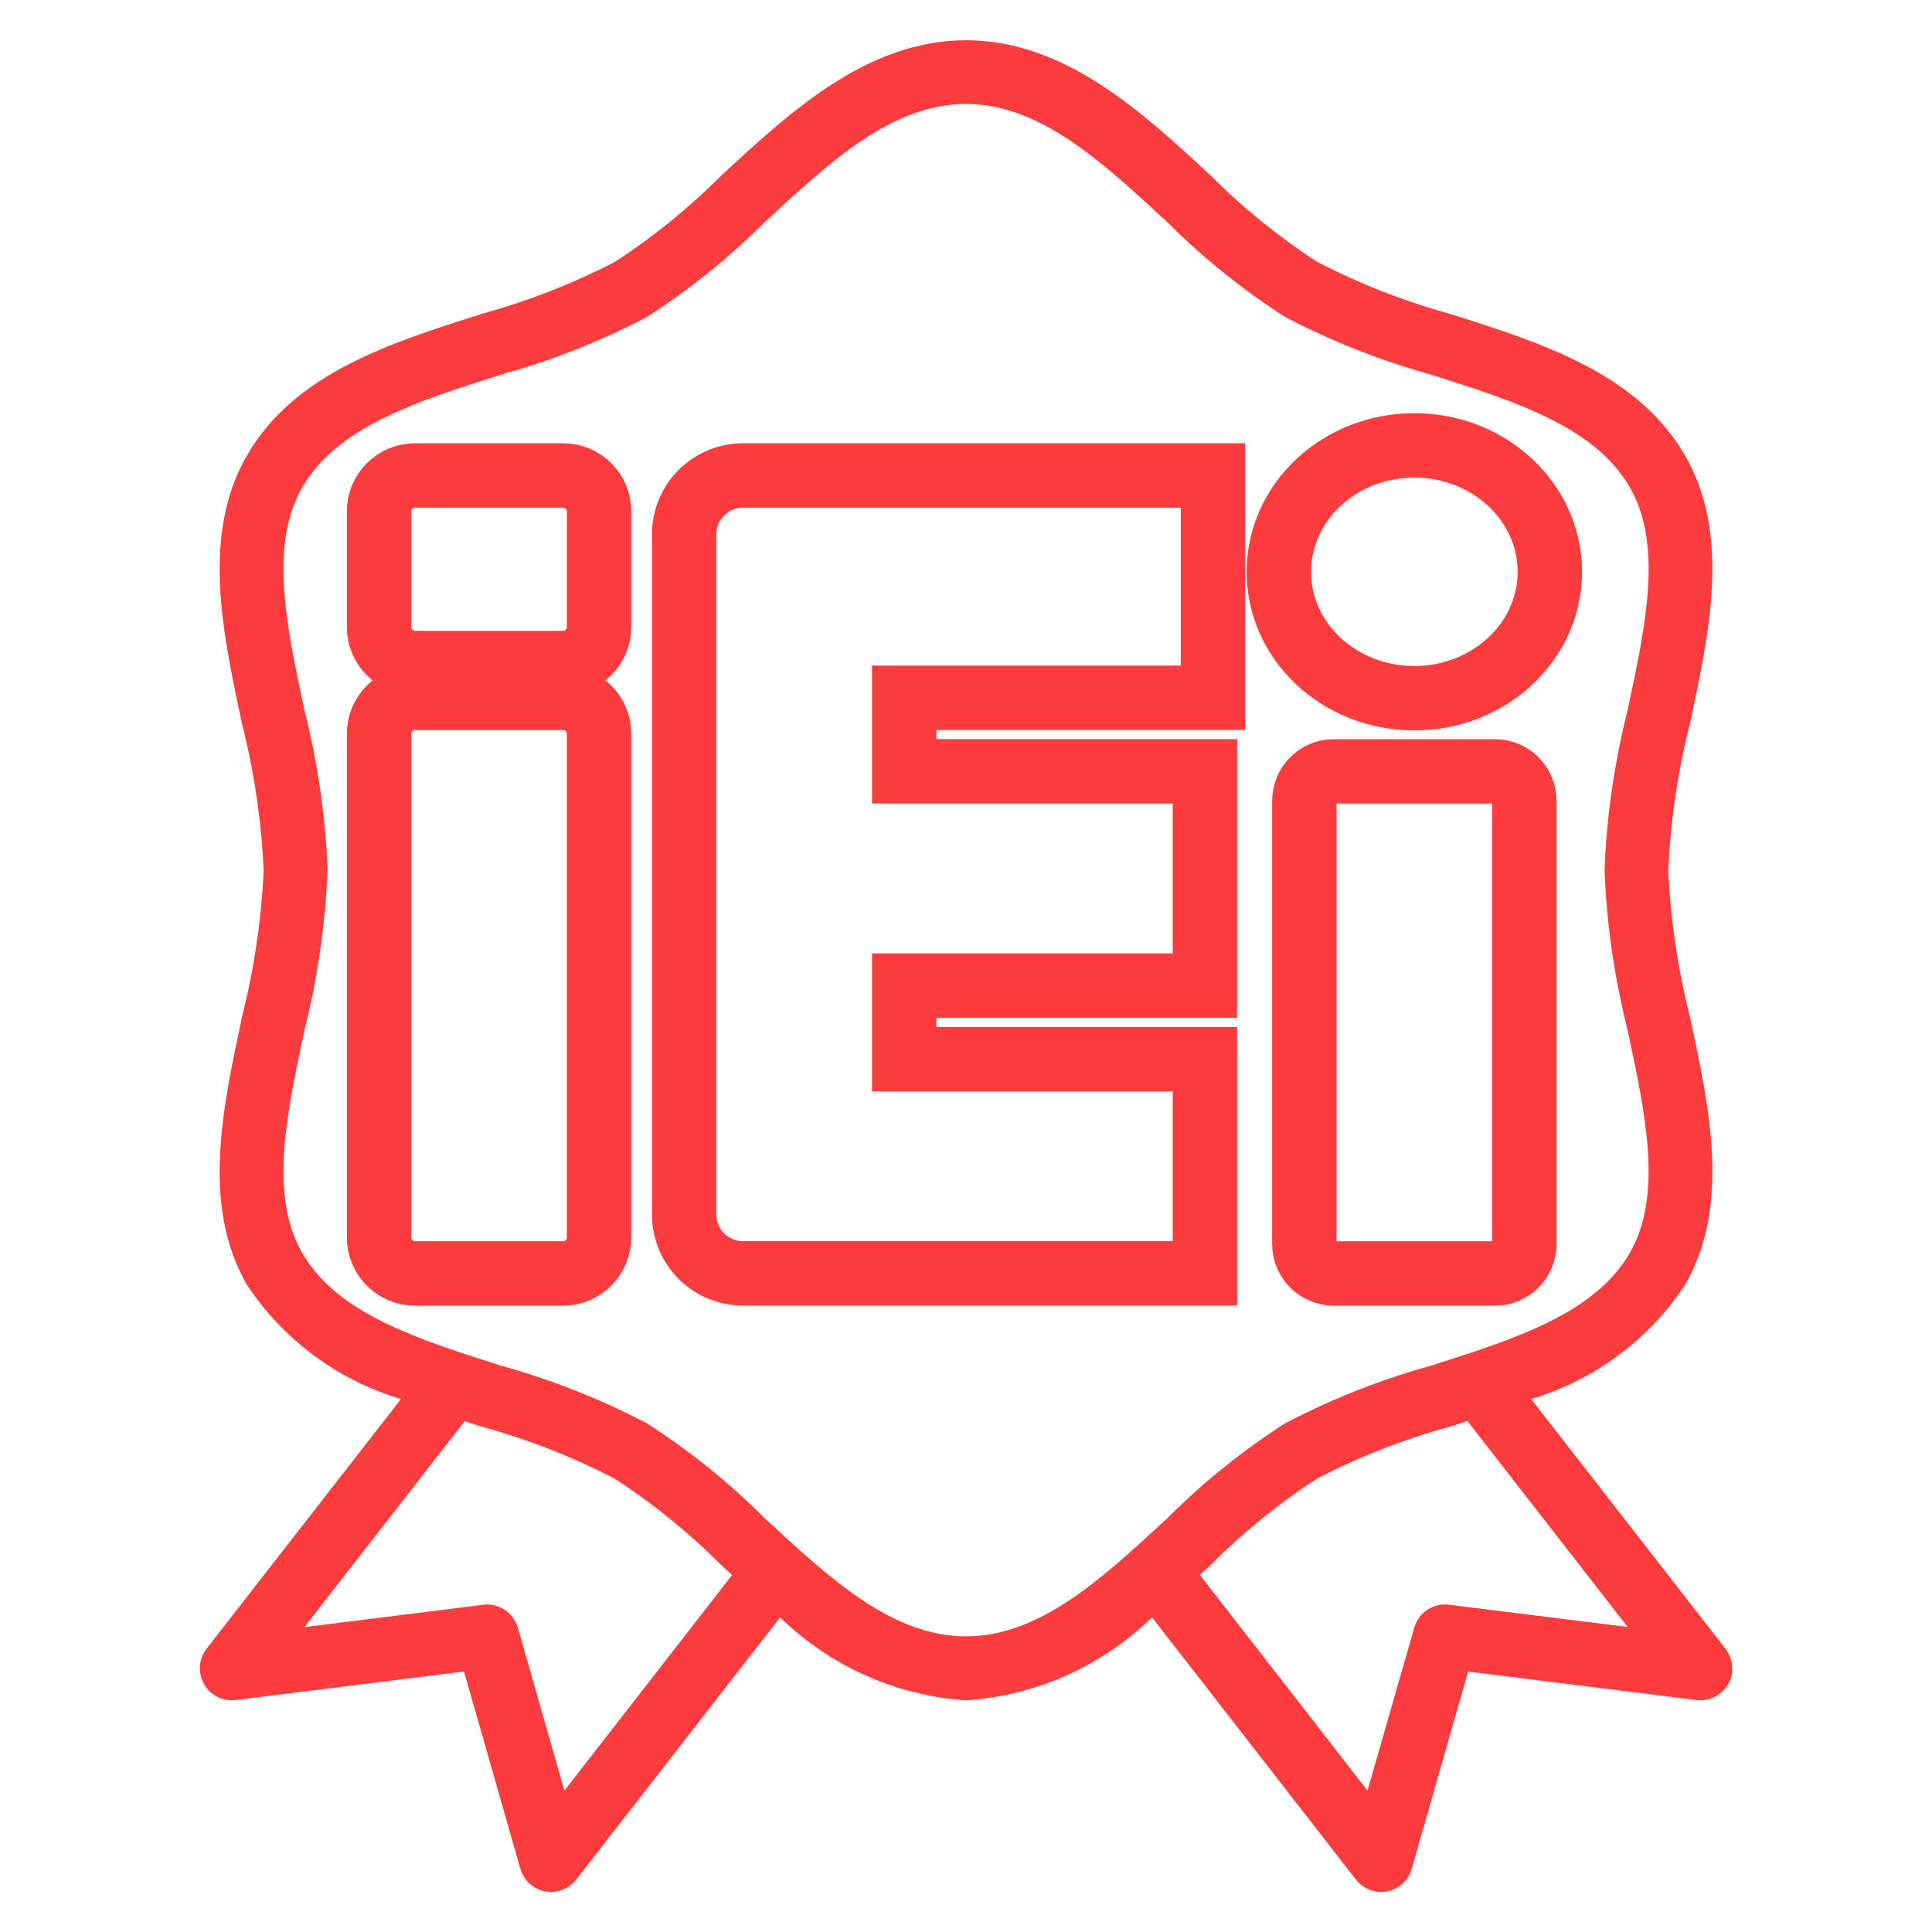 <?xml version="1.0" encoding="utf-8"?>
<!-- Generator: Adobe Illustrator 16.0.0, SVG Export Plug-In . SVG Version: 6.00 Build 0)  -->
<!DOCTYPE svg PUBLIC "-//W3C//DTD SVG 1.1//EN" "http://www.w3.org/Graphics/SVG/1.1/DTD/svg11.dtd">
<svg version="1.1" id="Layer_1" xmlns="http://www.w3.org/2000/svg" xmlns:xlink="http://www.w3.org/1999/xlink" x="0px" y="0px"
	 width="30px" height="30px" viewBox="0 0 30 30" enable-background="new 0 0 30 30" xml:space="preserve">
<g>
	<g>
		<path fill="#FC3C3C" d="M26.793,25.601l-3.017-3.877c0.978-0.292,1.821-0.917,2.387-1.768c0.71-1.228,0.389-2.725,0.077-4.173
			c-0.188-0.743-0.3-1.504-0.335-2.271c0.035-0.766,0.147-1.528,0.335-2.272c0.31-1.449,0.633-2.946-0.077-4.171
			c-0.736-1.271-2.217-1.742-3.649-2.196c-0.713-0.196-1.404-0.467-2.061-0.807c-0.597-0.387-1.15-0.835-1.651-1.338
			C17.739,1.742,16.534,0.625,15,0.625c-1.534,0-2.738,1.117-3.802,2.103c-0.501,0.503-1.055,0.952-1.651,1.339
			C8.891,4.406,8.2,4.675,7.487,4.872C6.055,5.326,4.574,5.796,3.838,7.067c-0.71,1.228-0.389,2.727-0.079,4.174
			c0.188,0.744,0.3,1.506,0.335,2.272c-0.035,0.767-0.147,1.528-0.335,2.272c-0.309,1.448-0.632,2.946,0.079,4.171
			c0.565,0.851,1.411,1.476,2.389,1.768l-3.019,3.877c-0.168,0.217-0.129,0.527,0.087,0.696c0.104,0.08,0.235,0.116,0.366,0.101
			l3.544-0.443l0.875,3.062c0.051,0.179,0.199,0.315,0.382,0.351c0.031,0.006,0.063,0.009,0.094,0.009
			c0.153,0,0.298-0.07,0.392-0.191l3.166-4.072c0.779,0.76,1.802,1.216,2.887,1.289c1.085-0.073,2.107-0.529,2.888-1.289
			l3.165,4.071c0.093,0.121,0.238,0.192,0.392,0.192c0.031,0,0.063-0.003,0.094-0.009c0.184-0.035,0.331-0.172,0.382-0.351
			l0.875-3.061l3.545,0.442c0.271,0.034,0.52-0.158,0.554-0.43C26.909,25.837,26.873,25.705,26.793,25.601z M8.764,27.805
			l-0.723-2.531c-0.068-0.234-0.296-0.386-0.538-0.355l-2.776,0.347l2.488-3.198l0.274,0.088c0.712,0.195,1.402,0.466,2.058,0.805
			c0.596,0.387,1.149,0.836,1.651,1.339l0.17,0.157L8.764,27.805z M15,25.409c-1.145,0-2.108-0.892-3.128-1.837
			c-0.556-0.555-1.168-1.049-1.829-1.472c-0.719-0.376-1.475-0.675-2.256-0.892c-1.311-0.416-2.548-0.81-3.091-1.748
			c-0.519-0.896-0.25-2.146,0.033-3.47c0.204-0.812,0.324-1.642,0.358-2.479c-0.033-0.836-0.153-1.667-0.358-2.478
			c-0.284-1.323-0.551-2.573-0.033-3.47c0.545-0.939,1.781-1.332,3.091-1.748c0.781-0.217,1.537-0.516,2.256-0.892
			c0.661-0.423,1.273-0.917,1.829-1.471c1.02-0.946,1.983-1.838,3.128-1.838c1.145,0,2.107,0.892,3.129,1.838
			c0.555,0.554,1.167,1.047,1.828,1.471c0.719,0.376,1.476,0.675,2.257,0.892c1.311,0.416,2.548,0.809,3.092,1.748
			c0.518,0.896,0.25,2.146-0.034,3.47c-0.204,0.812-0.324,1.642-0.357,2.478c0.033,0.836,0.153,1.667,0.357,2.479
			c0.283,1.323,0.552,2.572,0.033,3.47c-0.545,0.938-1.781,1.332-3.091,1.748c-0.782,0.217-1.538,0.516-2.257,0.892
			c-0.66,0.423-1.273,0.917-1.828,1.472C17.107,24.518,16.145,25.409,15,25.409z M22.499,24.918
			c-0.242-0.03-0.471,0.121-0.538,0.355l-0.726,2.531l-2.604-3.35l0.171-0.156c0.501-0.504,1.054-0.953,1.65-1.34
			c0.656-0.339,1.347-0.609,2.06-0.805l0.274-0.088l2.488,3.198L22.499,24.918z"/>
	</g>
</g>
<path fill="none" stroke="#FC3C3C" stroke-miterlimit="10" d="M8.744,10.836H6.445c-0.309,0-0.559,0.25-0.559,0.559v7.819
	c0,0.31,0.25,0.56,0.559,0.56h2.298c0.309,0,0.559-0.25,0.559-0.56v-7.819C9.303,11.086,9.053,10.836,8.744,10.836L8.744,10.836z"/>
<path fill="none" stroke="#FC3C3C" stroke-miterlimit="10" d="M8.744,7.383H6.445c-0.309,0-0.559,0.25-0.559,0.559v1.794
	c0,0.309,0.25,0.559,0.559,0.559h2.298c0.309,0,0.559-0.25,0.559-0.559V7.941C9.303,7.633,9.053,7.383,8.744,7.383L8.744,7.383z"/>
<path fill="none" stroke="#FC3C3C" stroke-miterlimit="10" d="M10.624,8.297v10.561c0,0.506,0.41,0.915,0.915,0.915h7.171v-3.326
	h-4.669v-1.143h4.669v-3.327h-4.669v-1.142h4.794V7.383h-7.296C11.033,7.383,10.624,7.792,10.624,8.297L10.624,8.297z"/>
<path fill="none" stroke="#FC3C3C" stroke-miterlimit="10" d="M21.962,6.916c-1.162,0-2.104,0.879-2.104,1.963
	s0.941,1.963,2.104,1.963s2.104-0.879,2.104-1.963S23.124,6.916,21.962,6.916L21.962,6.916z"/>
<path fill="none" stroke="#FC3C3C" stroke-miterlimit="10" d="M23.213,11.978h-2.502c-0.252,0-0.457,0.205-0.457,0.458v6.881
	c0,0.252,0.205,0.457,0.457,0.457h2.502c0.252,0,0.457-0.205,0.457-0.457v-6.881C23.67,12.183,23.465,11.978,23.213,11.978
	L23.213,11.978z"/>
</svg>
